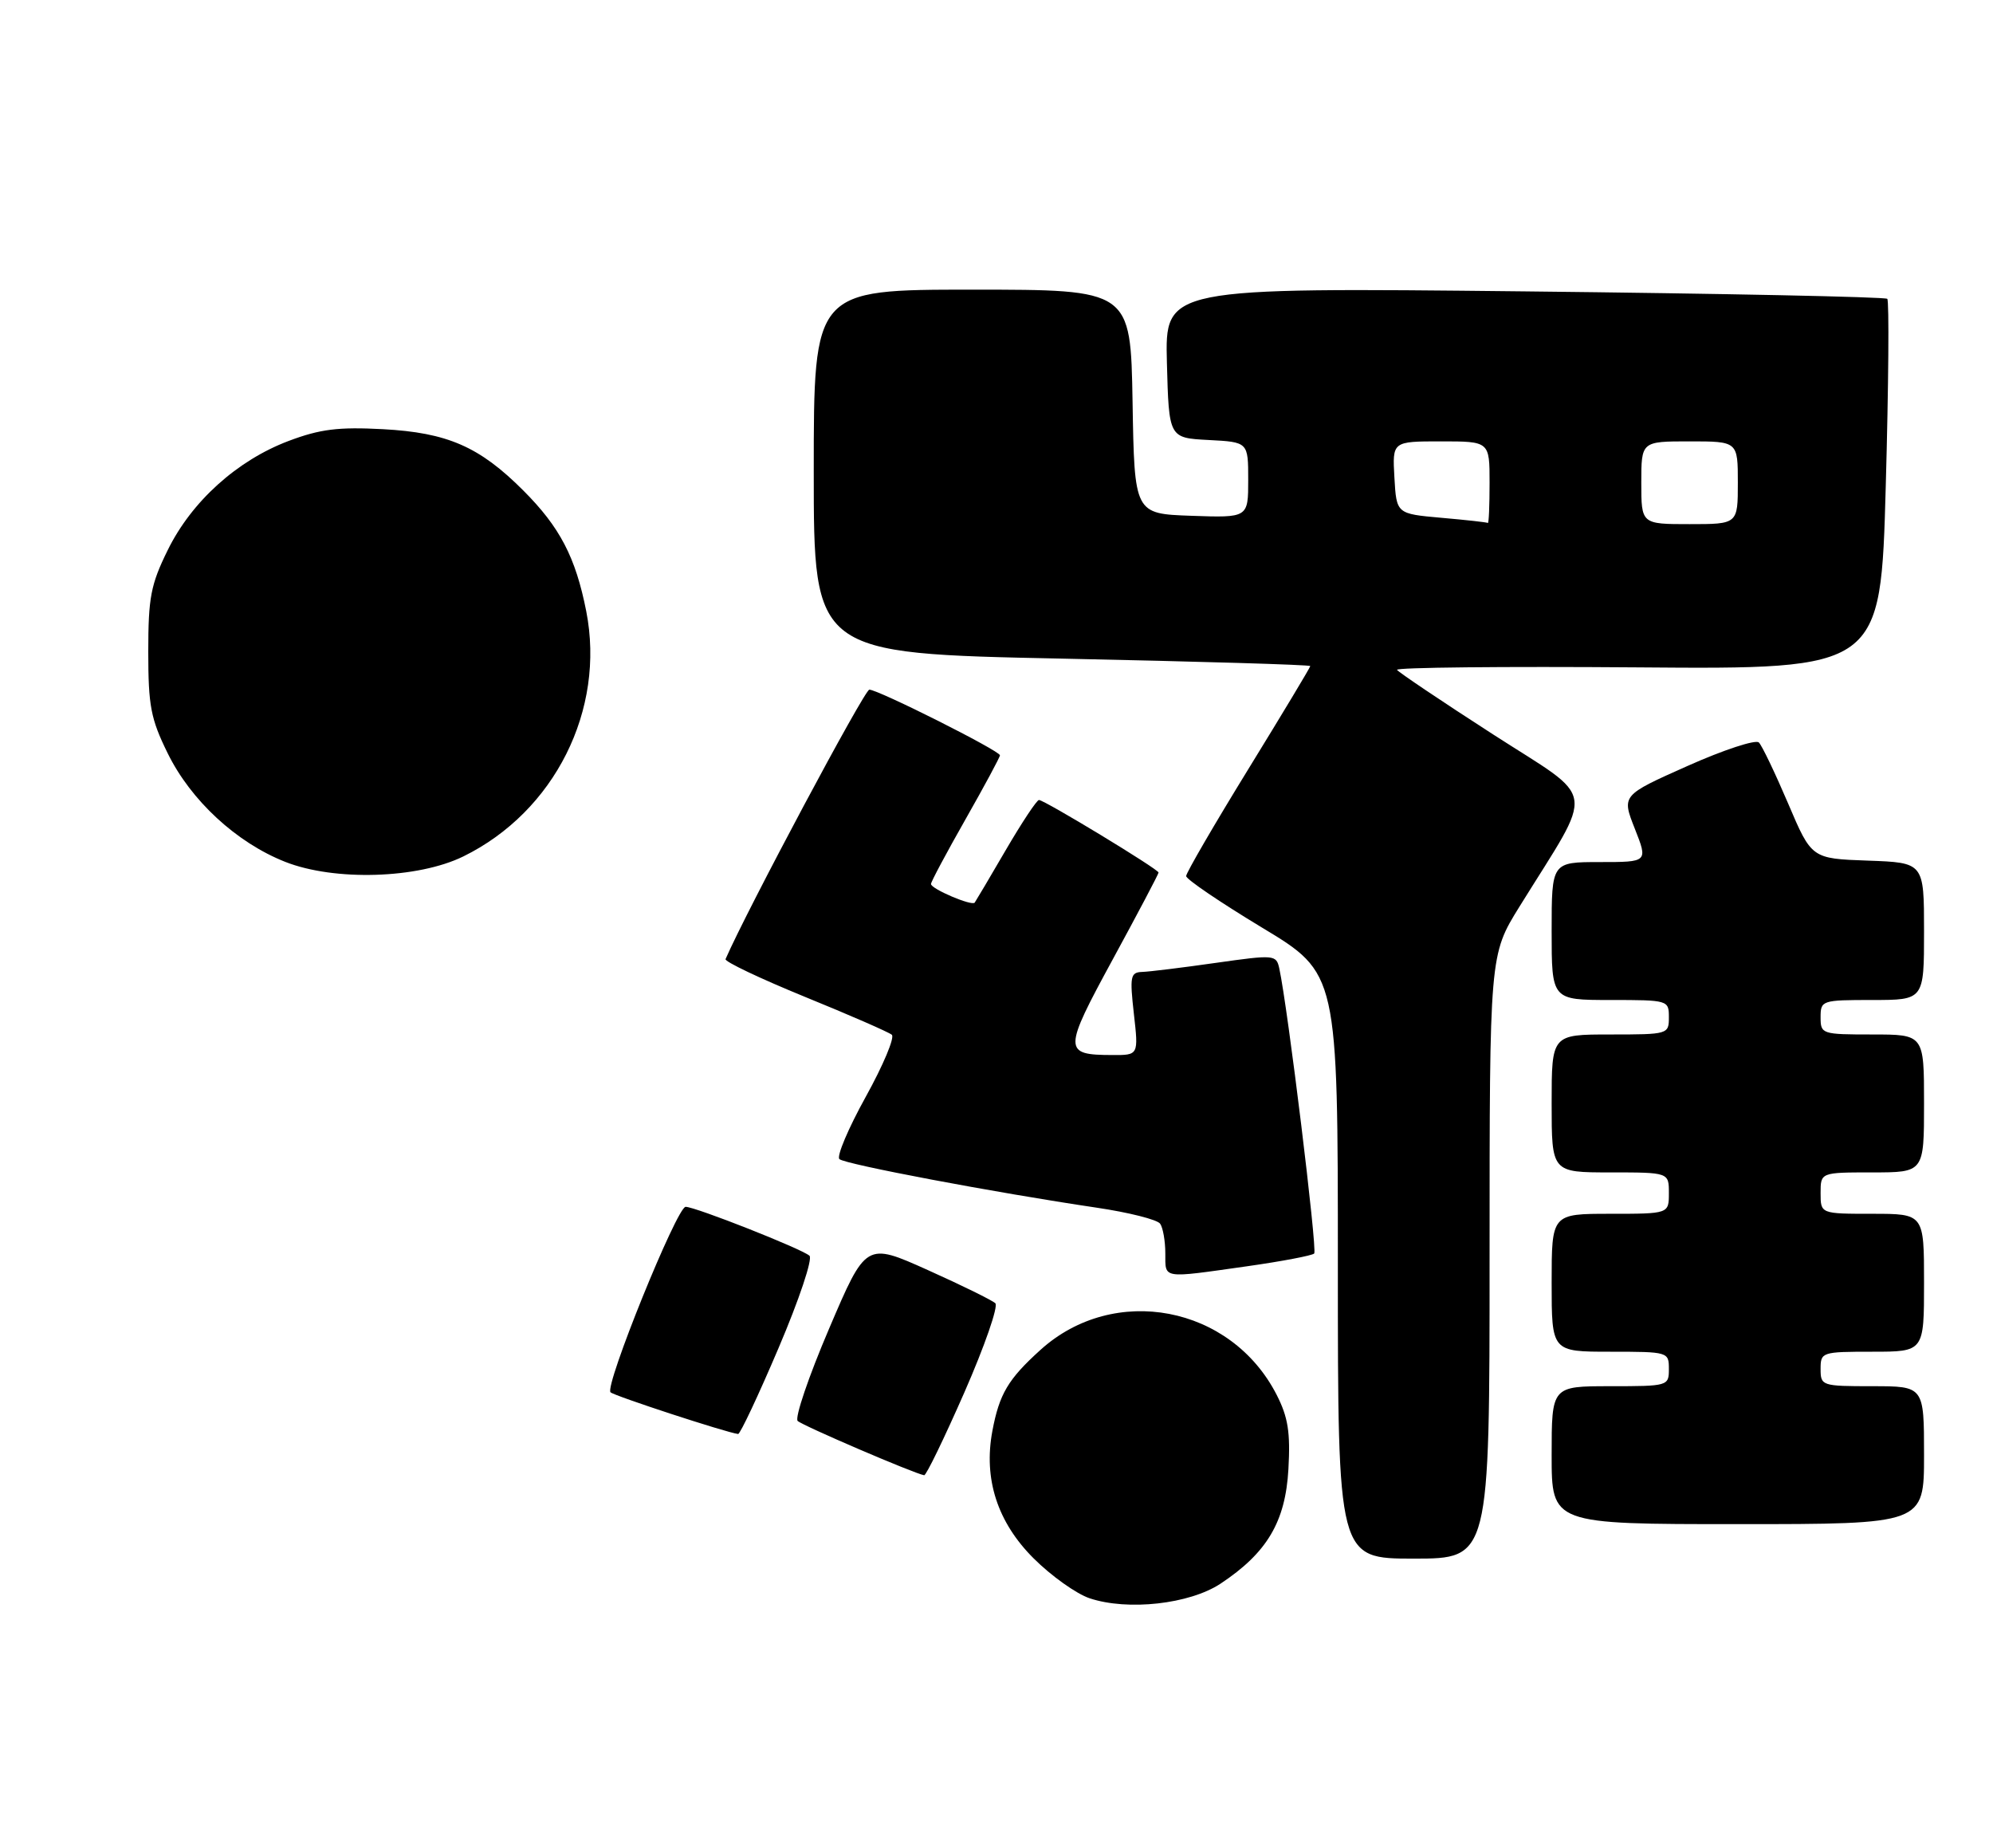 <?xml version="1.0" encoding="UTF-8" standalone="no"?>
<!DOCTYPE svg PUBLIC "-//W3C//DTD SVG 1.1//EN" "http://www.w3.org/Graphics/SVG/1.1/DTD/svg11.dtd" >
<svg xmlns="http://www.w3.org/2000/svg" xmlns:xlink="http://www.w3.org/1999/xlink" version="1.1" viewBox="0 0 289 268">
 <g >
 <path fill="currentColor"
d=" M 176.99 229.63 C 183.73 225.16 186.40 220.67 186.83 213.02 C 187.13 207.70 186.78 205.49 185.13 202.26 C 178.52 189.31 161.56 186.07 150.88 195.73 C 146.18 199.98 144.91 202.12 143.90 207.50 C 142.60 214.45 144.63 220.72 149.87 225.95 C 152.42 228.50 156.07 231.10 158.00 231.75 C 163.55 233.60 172.49 232.60 176.99 229.63 Z  M 216.00 182.22 C 216.00 138.45 216.00 138.45 220.33 131.47 C 231.37 113.67 231.77 116.33 216.51 106.49 C 209.06 101.69 202.79 97.47 202.58 97.13 C 202.36 96.78 218.06 96.62 237.46 96.77 C 272.72 97.05 272.72 97.05 273.45 70.45 C 273.86 55.82 273.95 43.62 273.67 43.33 C 273.38 43.05 249.70 42.56 221.04 42.25 C 168.93 41.69 168.93 41.69 169.21 52.60 C 169.50 63.50 169.50 63.50 175.25 63.80 C 181.00 64.10 181.00 64.10 181.00 69.59 C 181.00 75.08 181.00 75.08 172.75 74.79 C 164.50 74.50 164.50 74.50 164.23 58.25 C 163.95 42.00 163.95 42.00 140.98 42.00 C 118.00 42.00 118.00 42.00 118.00 68.38 C 118.00 94.76 118.00 94.76 154.00 95.50 C 173.80 95.91 190.00 96.39 190.00 96.58 C 190.00 96.77 185.95 103.50 181.00 111.55 C 176.05 119.60 172.00 126.57 172.00 127.03 C 172.00 127.49 176.95 130.85 183.00 134.50 C 194.00 141.13 194.00 141.13 194.00 183.56 C 194.00 226.00 194.00 226.00 205.00 226.00 C 216.00 226.00 216.00 226.00 216.00 182.22 Z  M 279.00 211.00 C 279.00 201.00 279.00 201.00 271.50 201.00 C 264.17 201.00 264.00 200.94 264.00 198.50 C 264.00 196.06 264.17 196.00 271.50 196.00 C 279.00 196.00 279.00 196.00 279.00 186.00 C 279.00 176.00 279.00 176.00 271.50 176.00 C 264.00 176.00 264.00 176.00 264.00 173.00 C 264.00 170.00 264.00 170.00 271.50 170.00 C 279.00 170.00 279.00 170.00 279.00 160.00 C 279.00 150.00 279.00 150.00 271.50 150.00 C 264.17 150.00 264.00 149.94 264.00 147.50 C 264.00 145.06 264.17 145.00 271.50 145.00 C 279.00 145.00 279.00 145.00 279.00 135.04 C 279.00 125.08 279.00 125.08 270.85 124.79 C 262.69 124.50 262.69 124.50 259.29 116.50 C 257.41 112.10 255.51 108.12 255.05 107.66 C 254.60 107.20 249.93 108.73 244.69 111.07 C 235.15 115.32 235.15 115.32 237.06 120.16 C 238.97 125.00 238.97 125.00 231.99 125.00 C 225.00 125.00 225.00 125.00 225.00 135.00 C 225.00 145.00 225.00 145.00 233.50 145.00 C 241.90 145.00 242.00 145.03 242.00 147.50 C 242.00 149.97 241.90 150.00 233.50 150.00 C 225.00 150.00 225.00 150.00 225.00 160.00 C 225.00 170.00 225.00 170.00 233.50 170.00 C 242.00 170.00 242.00 170.00 242.00 173.00 C 242.00 176.00 242.00 176.00 233.50 176.00 C 225.00 176.00 225.00 176.00 225.00 186.00 C 225.00 196.00 225.00 196.00 233.50 196.00 C 241.90 196.00 242.00 196.03 242.00 198.50 C 242.00 200.97 241.90 201.00 233.50 201.00 C 225.00 201.00 225.00 201.00 225.00 211.00 C 225.00 221.00 225.00 221.00 252.00 221.00 C 279.00 221.00 279.00 221.00 279.00 211.00 Z  M 139.85 201.88 C 142.77 195.22 144.79 189.41 144.33 188.97 C 143.87 188.54 139.47 186.37 134.54 184.16 C 125.57 180.13 125.57 180.13 120.21 192.69 C 117.26 199.59 115.22 205.60 115.67 206.04 C 116.38 206.72 132.54 213.66 134.01 213.91 C 134.30 213.96 136.92 208.55 139.85 201.88 Z  M 112.91 195.43 C 115.88 188.46 117.87 182.52 117.38 182.08 C 116.23 181.07 100.83 174.99 99.42 174.99 C 98.16 175.00 87.64 200.96 88.53 201.88 C 89.02 202.39 105.28 207.71 107.03 207.93 C 107.32 207.97 109.97 202.34 112.91 195.43 Z  M 180.76 183.62 C 185.85 182.90 190.27 182.06 190.57 181.76 C 191.05 181.28 186.73 146.04 185.51 140.44 C 185.07 138.43 184.83 138.41 176.28 139.62 C 171.45 140.31 166.65 140.90 165.62 140.93 C 163.92 140.99 163.81 141.57 164.42 147.00 C 165.10 153.00 165.10 153.00 161.30 152.98 C 154.15 152.96 154.15 152.36 161.38 139.07 C 165.02 132.38 168.00 126.73 168.00 126.52 C 168.00 126.04 151.44 116.00 150.66 116.00 C 150.34 116.00 148.18 119.26 145.85 123.25 C 143.53 127.24 141.49 130.67 141.34 130.88 C 140.95 131.42 135.00 128.89 135.00 128.18 C 135.00 127.86 137.25 123.65 140.00 118.81 C 142.75 113.97 145.00 109.79 145.00 109.52 C 145.00 108.87 127.35 100.00 126.06 100.00 C 125.36 100.00 108.34 131.89 105.21 139.07 C 105.05 139.43 110.23 141.89 116.71 144.54 C 123.20 147.18 128.87 149.66 129.32 150.04 C 129.77 150.42 128.07 154.47 125.54 159.04 C 123.01 163.61 121.29 167.67 121.72 168.07 C 122.53 168.82 144.18 172.91 159.00 175.11 C 163.68 175.80 167.83 176.85 168.23 177.44 C 168.64 178.02 168.98 179.96 168.98 181.75 C 169.00 185.47 168.37 185.37 180.76 183.62 Z  M 67.19 124.18 C 80.42 117.69 87.82 102.92 85.01 88.63 C 83.47 80.80 81.18 76.42 75.88 71.12 C 69.52 64.75 64.87 62.73 55.50 62.23 C 49.05 61.89 46.41 62.22 41.85 63.94 C 34.38 66.76 27.77 72.72 24.31 79.79 C 21.86 84.76 21.50 86.66 21.50 94.50 C 21.50 102.34 21.86 104.24 24.31 109.21 C 27.67 116.07 34.29 122.18 41.36 124.97 C 48.51 127.79 60.59 127.42 67.19 124.18 Z  M 209.00 75.08 C 202.50 74.50 202.50 74.50 202.20 69.25 C 201.90 64.00 201.90 64.00 208.95 64.00 C 216.00 64.00 216.00 64.00 216.00 70.00 C 216.00 73.30 215.89 75.92 215.75 75.83 C 215.61 75.73 212.57 75.39 209.00 75.08 Z  M 238.00 70.00 C 238.00 64.00 238.00 64.00 245.00 64.00 C 252.00 64.00 252.00 64.00 252.00 70.00 C 252.00 76.00 252.00 76.00 245.00 76.00 C 238.00 76.00 238.00 76.00 238.00 70.00 Z "/>
</g>
</svg>